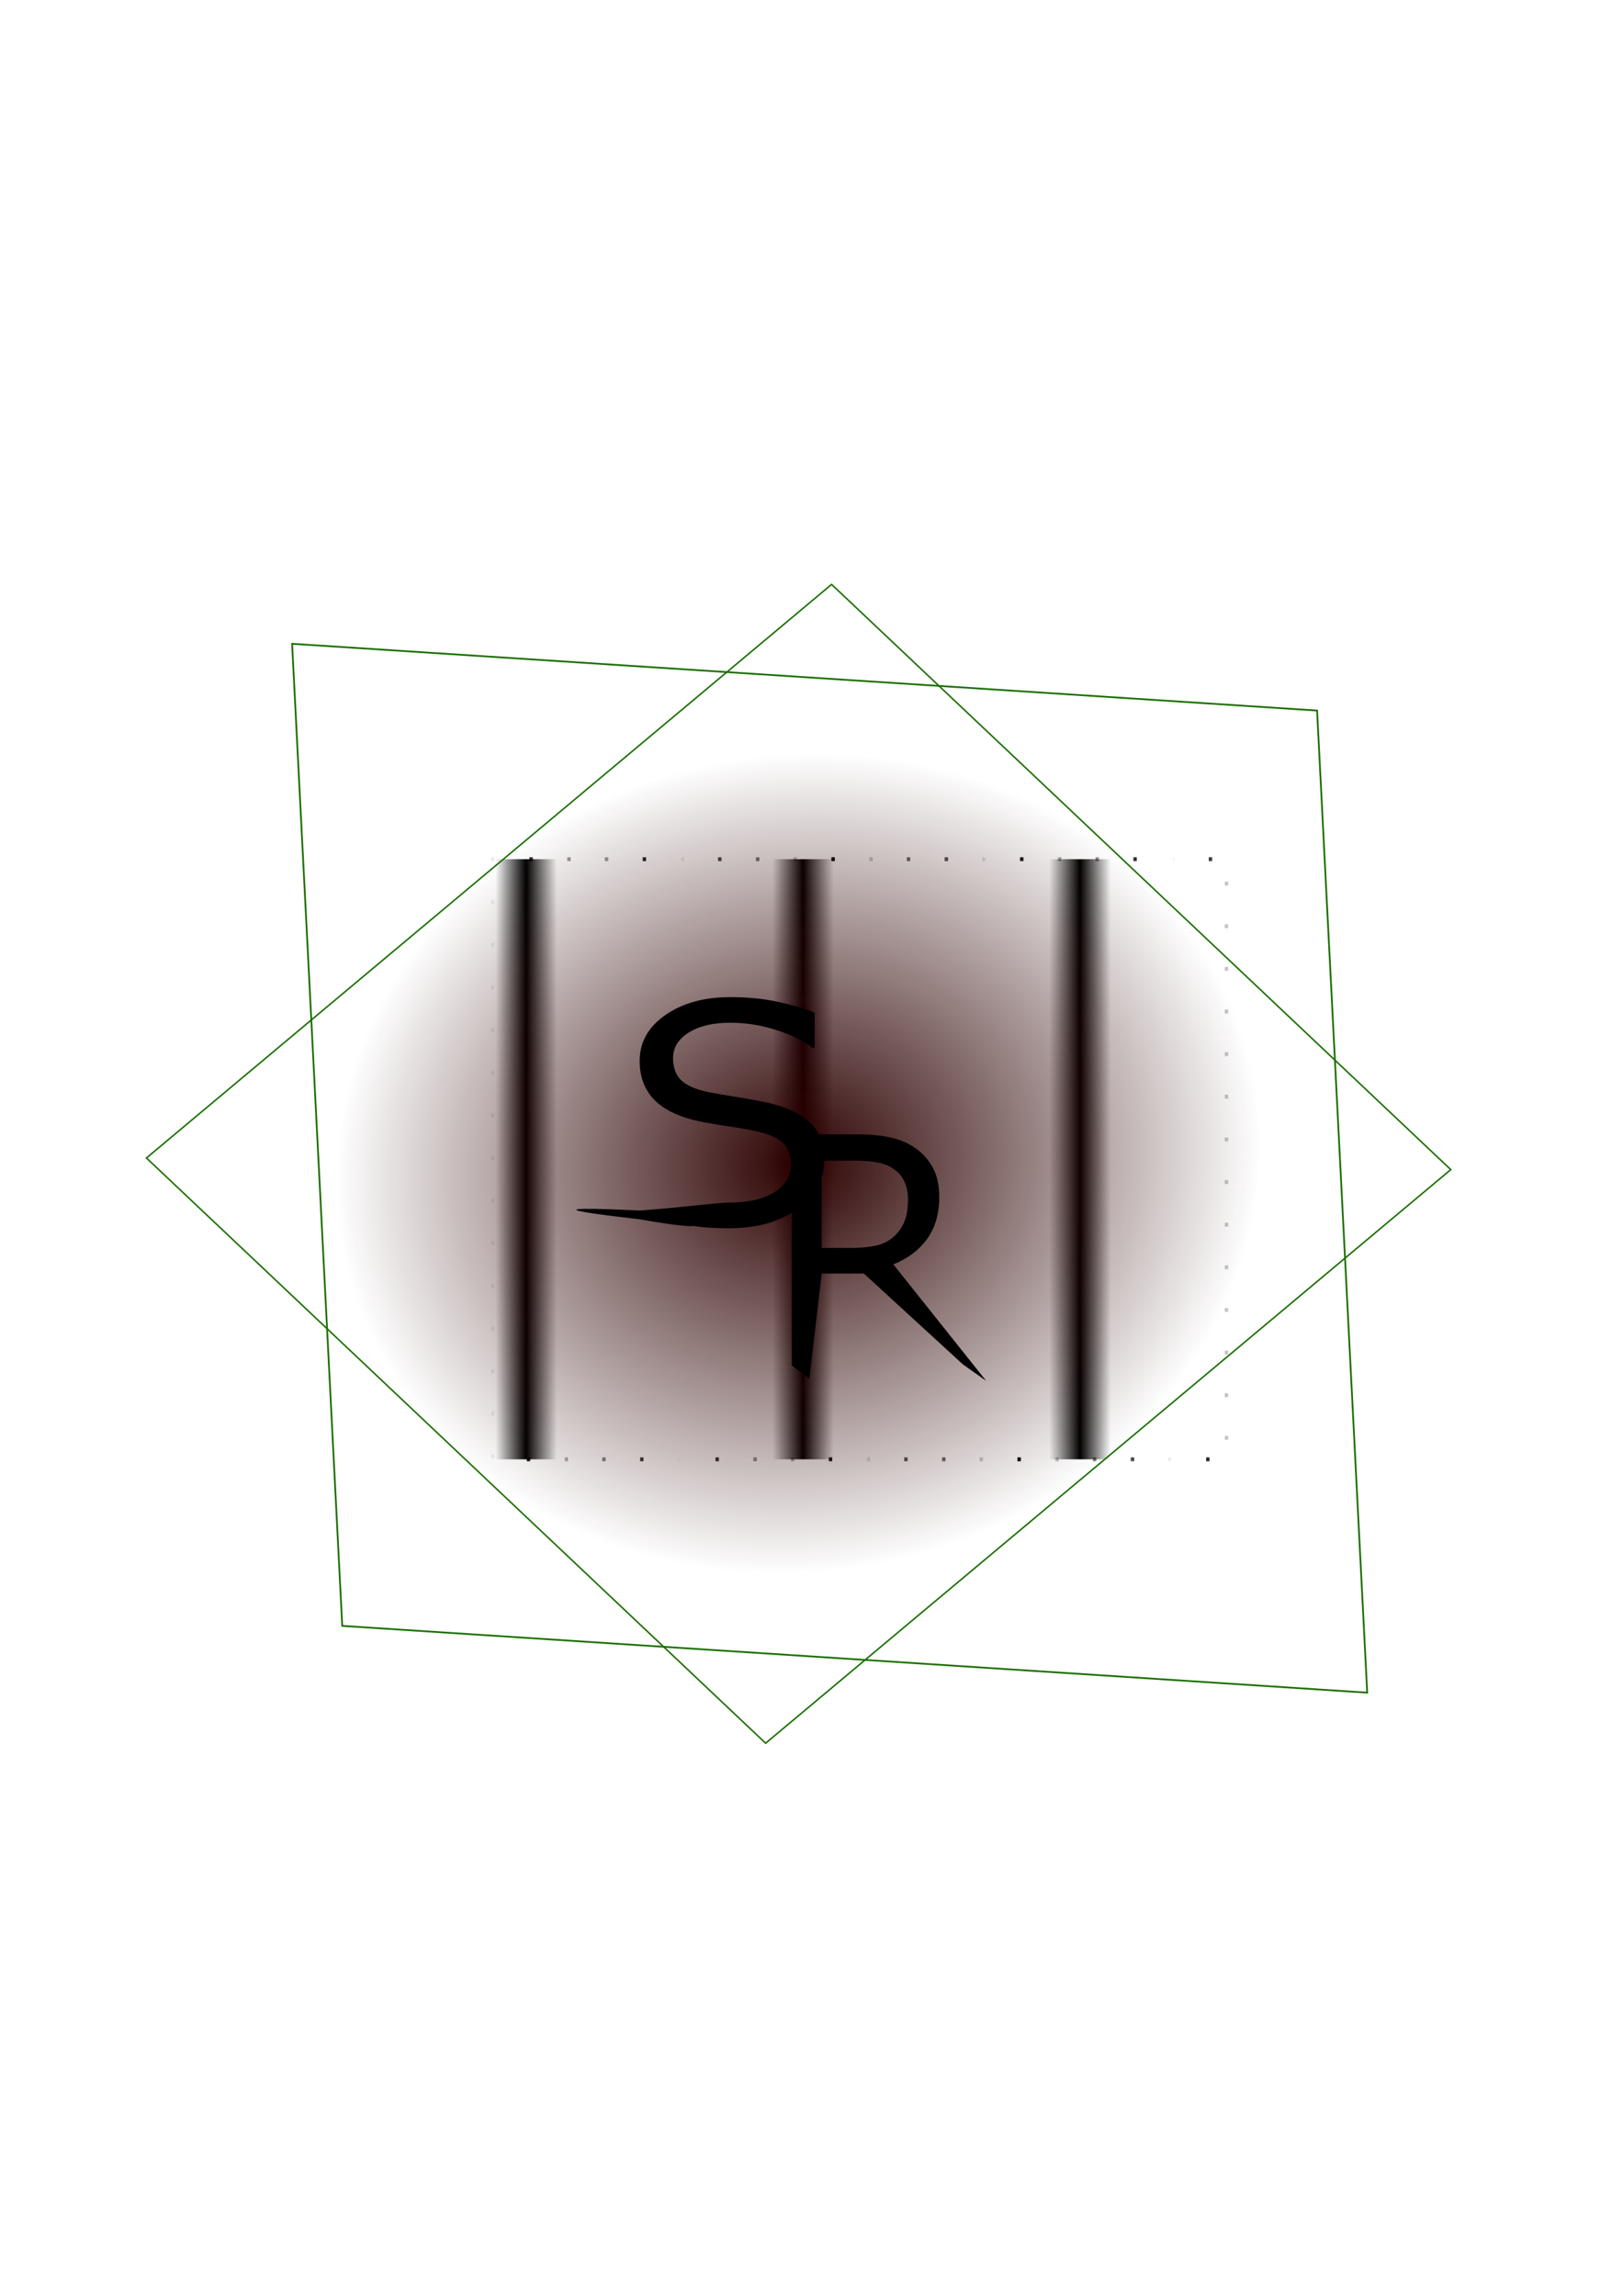 <?xml version="1.0" encoding="UTF-8" standalone="no"?>
<!-- Created with Inkscape (http://www.inkscape.org/) -->

<svg
   xmlns:osb="http://www.openswatchbook.org/uri/2009/osb"
   xmlns:dc="http://purl.org/dc/elements/1.1/"
   xmlns:cc="http://creativecommons.org/ns#"
   xmlns:rdf="http://www.w3.org/1999/02/22-rdf-syntax-ns#"
   xmlns:svg="http://www.w3.org/2000/svg"
   xmlns="http://www.w3.org/2000/svg"
   xmlns:xlink="http://www.w3.org/1999/xlink"
   xmlns:sodipodi="http://sodipodi.sourceforge.net/DTD/sodipodi-0.dtd"
   xmlns:inkscape="http://www.inkscape.org/namespaces/inkscape"
   width="210mm"
   height="297mm"
   viewBox="0 0 210 297"
   version="1.1"
   id="svg8"
   inkscape:version="0.92.1 r15371"
   sodipodi:docname="logo.svg">
  <defs
     id="defs2">
    <linearGradient
       id="linearGradient2580"
       osb:paint="solid">
      <stop
         style="stop-color:#bf0000;stop-opacity:1;"
         offset="0"
         id="stop2578" />
    </linearGradient>
    <pattern
       inkscape:collect="always"
       xlink:href="#Strips1_1"
       id="pattern2532"
       patternTransform="matrix(3.98,0,0,4.495,66.083,78.486)" />
    <pattern
       inkscape:collect="always"
       xlink:href="#Strips1_8"
       id="pattern2530"
       patternTransform="matrix(3.98,0,0,4.495,66.083,78.486)" />
    <pattern
       inkscape:stockid="Stripes 1:8"
       id="Strips1_8"
       patternTransform="translate(0,0) scale(10,10)"
       height="1"
       width="9"
       patternUnits="userSpaceOnUse"
       inkscape:collect="always">
      <rect
         id="rect1588"
         height="2"
         width="1"
         y="-0.5"
         x="0"
         style="fill:black;stroke:none" />
    </pattern>
    <linearGradient
       inkscape:collect="always"
       id="linearGradient2448">
      <stop
         style="stop-color:#2b0000;stop-opacity:1;"
         offset="0"
         id="stop2444" />
      <stop
         style="stop-color:#2b0000;stop-opacity:0;"
         offset="1"
         id="stop2446" />
    </linearGradient>
    <linearGradient
       id="linearGradient2434"
       osb:paint="gradient">
      <stop
         style="stop-color:#1ca000;stop-opacity:0.925;"
         offset="0"
         id="stop2430" />
      <stop
         style="stop-color:#2b0000;stop-opacity:0;"
         offset="1"
         id="stop2432" />
    </linearGradient>
    <linearGradient
       id="linearGradient2394"
       osb:paint="solid">
      <stop
         style="stop-color:#1a6e00;stop-opacity:1;"
         offset="0"
         id="stop2392" />
    </linearGradient>
    <pattern
       inkscape:isstock="true"
       inkscape:stockid="Stripes 1:1"
       id="Strips1_1"
       patternTransform="translate(0,0) scale(10,10)"
       height="1"
       width="2"
       patternUnits="userSpaceOnUse"
       inkscape:collect="always">
      <rect
         id="rect1552"
         height="2"
         width="1"
         y="-0.5"
         x="0"
         style="fill:black;stroke:none" />
    </pattern>
    <linearGradient
       id="linearGradient2338"
       osb:paint="solid">
      <stop
         style="stop-color:#000000;stop-opacity:1;"
         offset="0"
         id="stop2336" />
    </linearGradient>
    <linearGradient
       id="linearGradient2296"
       osb:paint="solid">
      <stop
         style="stop-color:#266f84;stop-opacity:0.596;"
         offset="0"
         id="stop2294" />
    </linearGradient>
    <linearGradient
       id="linearGradient2288"
       osb:paint="solid">
      <stop
         style="stop-color:#6c461c;stop-opacity:1;"
         offset="0"
         id="stop2286" />
    </linearGradient>
    <radialGradient
       inkscape:collect="always"
       xlink:href="#linearGradient2296"
       id="radialGradient2344"
       cx="-116.525"
       cy="74.208"
       fx="-116.525"
       fy="74.208"
       r="36.082"
       gradientTransform="matrix(1,0,0,0.908,-27.97,117.186)"
       gradientUnits="userSpaceOnUse" />
    <linearGradient
       inkscape:collect="always"
       xlink:href="#linearGradient2394"
       id="linearGradient2396"
       x1="-173.044"
       y1="192.151"
       x2="65.221"
       y2="192.151"
       gradientUnits="userSpaceOnUse"
       gradientTransform="matrix(0.486,0,0,0.492,-12.515,88.498)" />
    <radialGradient
       inkscape:collect="always"
       xlink:href="#linearGradient2448"
       id="radialGradient2450"
       cx="-53.911"
       cy="192.151"
       fx="-53.911"
       fy="192.151"
       r="119.132"
       gradientTransform="matrix(0.486,0,0,0.463,-12.515,93.944)"
       gradientUnits="userSpaceOnUse" />
    <linearGradient
       inkscape:collect="always"
       xlink:href="#linearGradient2394"
       id="linearGradient2396-8"
       x1="-173.044"
       y1="192.151"
       x2="65.221"
       y2="192.151"
       gradientUnits="userSpaceOnUse"
       gradientTransform="matrix(0.559,0,0,0.567,130.286,35.73)" />
  </defs>
  <sodipodi:namedview
     id="base"
     pagecolor="#ffffff"
     bordercolor="#666666"
     borderopacity="1.0"
     inkscape:pageopacity="0.0"
     inkscape:pageshadow="2"
     inkscape:zoom="0.49497475"
     inkscape:cx="338.38829"
     inkscape:cy="669.42366"
     inkscape:document-units="mm"
     inkscape:current-layer="layer1"
     showgrid="false"
     inkscape:window-width="1366"
     inkscape:window-height="705"
     inkscape:window-x="-8"
     inkscape:window-y="-8"
     inkscape:window-maximized="1" />
  <g
     inkscape:label="Capa 1"
     inkscape:groupmode="layer"
     id="layer1">
    <rect
       style="fill:url(#pattern2530);fill-opacity:1;stroke:url(#pattern2532);stroke-width:0.112;stroke-linecap:square;stroke-miterlimit:3.5;stroke-dasharray:0, 1.227;stroke-dashoffset:0;paint-order:markers stroke fill"
       id="rect12"
       width="94.873"
       height="77.635"
       x="63.841"
       y="111.15" />
    <rect
       style="fill:url(#radialGradient2450);fill-opacity:1;stroke:url(#linearGradient2396);stroke-width:0.198;stroke-opacity:1;paint-order:markers stroke fill"
       id="rect10"
       width="115.581"
       height="110.2"
       x="-96.502"
       y="127.876"
       transform="matrix(0.767,-0.642,0.727,0.687,0,0)" />
    <g
       aria-label="S"
       transform="matrix(1.074,0,0,0.992,1037.159,-319.642)"
       style="font-style:normal;font-weight:normal;font-size:40px;line-height:1.25;font-family:sans-serif;letter-spacing:0px;word-spacing:0px;fill:#000000;fill-opacity:1;stroke:none"
       id="flowRoot2534">
      <path
         d="m -866.389,473.569 c 0,1.133 -0.267,2.253 -0.801,3.359 -0.521,1.107 -1.257,2.044 -2.207,2.812 -1.042,0.833 -2.259,1.484 -3.652,1.953 -1.38,0.469 -3.047,0.703 -5,0.703 -2.096,0 -3.984,-0.195 -5.664,-0.586 -12.963,-1.488 -17.872,-2.379 -5.098,-1.738 l 1.804,-0.048 4.966,1.81 c 1.471,1.224 -13.427,-1.902 -11.258,-1.762 1.927,0.664 13.596,-1.016 15.289,-1.016 2.396,0 4.258,-0.449 5.586,-1.348 1.341,-0.898 2.012,-2.096 2.012,-3.594 0,-1.289 -0.319,-2.24 -0.957,-2.852 -0.625,-0.612 -1.582,-1.087 -2.871,-1.426 -0.977,-0.26 -2.038,-0.475 -3.184,-0.645 -1.133,-0.169 -2.337,-0.384 -3.613,-0.645 -2.578,-0.547 -4.492,-1.478 -5.742,-2.793 -1.237,-1.328 -1.855,-3.053 -1.855,-5.176 0,-2.435 1.029,-4.427 3.086,-5.977 2.057,-1.562 4.668,-2.344 7.832,-2.344 2.044,0 3.919,0.195 5.625,0.586 1.706,0.391 3.216,0.872 4.531,1.445 v 4.57 h -0.273 c -1.107,-0.938 -2.565,-1.712 -4.375,-2.324 -1.797,-0.625 -3.639,-0.938 -5.527,-0.938 -2.07,0 -3.737,0.43 -5,1.289 -1.25,0.859 -1.875,1.966 -1.875,3.32 0,1.211 0.312,2.161 0.938,2.852 0.625,0.69 1.725,1.217 3.301,1.582 0.833,0.182 2.018,0.404 3.555,0.664 1.536,0.26 2.839,0.527 3.906,0.801 2.161,0.573 3.789,1.439 4.883,2.598 1.094,1.159 1.641,2.78 1.641,4.863 z"
         id="path2615"
         inkscape:connector-curvature="0"
         sodipodi:nodetypes="scccscccccscscccccscssccccscscccccs" />
    </g>
    <g
       aria-label="R "
       transform="matrix(1.001,0,0,1.028,1273.998,-315.788)"
       style="font-style:normal;font-weight:normal;font-size:40px;line-height:1.25;font-family:sans-serif;letter-spacing:0px;word-spacing:0px;fill:#000000;fill-opacity:1;stroke:none"
       id="flowRoot2566">
      <path
         d="m -1145.248,480.963 -3.016,-2.08 -12.799,-11.432 h -5.449 l -1.603,13.252 -2.264,-1.69 v -29.082 h 8.145 c 1.758,0 3.223,0.117 4.395,0.352 1.172,0.221 2.227,0.625 3.164,1.211 1.055,0.664 1.875,1.504 2.461,2.52 0.599,1.003 0.898,2.279 0.898,3.828 0,2.096 -0.527,3.854 -1.582,5.273 -1.055,1.406 -2.507,2.467 -4.356,3.184 z m -10.111,-22.848 c 0,-0.833 -0.15,-1.569 -0.449,-2.207 -0.286,-0.651 -0.768,-1.198 -1.445,-1.641 -0.56,-0.378 -1.224,-0.638 -1.992,-0.781 -0.768,-0.156 -1.673,-0.234 -2.715,-0.234 h -4.551 v 10.977 h 3.906 c 1.224,0 2.292,-0.104 3.203,-0.312 0.911,-0.221 1.686,-0.625 2.324,-1.211 0.586,-0.547 1.016,-1.172 1.289,-1.875 0.286,-0.716 0.43,-1.621 0.43,-2.715 z"
         id="path2621"
         inkscape:connector-curvature="0"
         sodipodi:nodetypes="cccccccscccscccscccsccscccs" />
    </g>
    <rect
       style="fill:none;fill-opacity:1;stroke:url(#linearGradient2396-8);stroke-width:0.228;stroke-opacity:1;paint-order:markers stroke fill"
       id="rect10-2"
       width="132.886"
       height="127.176"
       x="33.724"
       y="81.174"
       transform="matrix(0.998,0.065,0.051,0.999,0,0)" />
  </g>
</svg>
